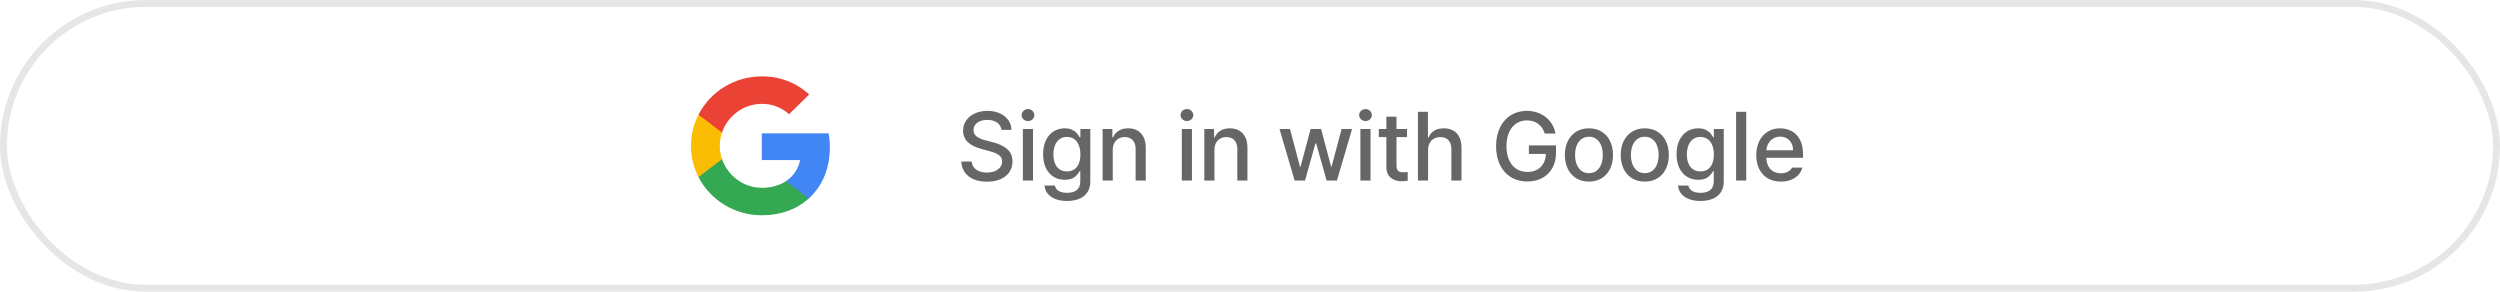 <svg width="360" height="42" viewBox="0 0 360 42" fill="none" xmlns="http://www.w3.org/2000/svg">
<rect x="0.5" y="0.5" width="359" height="41" rx="20.5" stroke="black" stroke-opacity="0.1"/>
<g clip-path="url(#clip0_87_4810)">
<path d="M119.5 21.23C119.5 20.55 119.443 19.866 119.323 19.198H109.7V23.048H115.211C114.982 24.29 114.248 25.389 113.172 26.087V28.586H116.459C118.39 26.844 119.5 24.272 119.5 21.23Z" fill="#4285F4"/>
<path d="M109.7 31C112.452 31 114.772 30.114 116.463 28.586L113.175 26.087C112.261 26.697 111.08 27.042 109.704 27.042C107.042 27.042 104.785 25.282 103.976 22.916H100.583V25.492C102.315 28.869 105.843 31 109.7 31Z" fill="#34A853"/>
<path d="M103.972 22.916C103.545 21.674 103.545 20.329 103.972 19.087V16.512H100.583C99.136 19.337 99.136 22.666 100.583 25.492L103.972 22.916Z" fill="#FBBC04"/>
<path d="M109.7 14.957C111.155 14.935 112.561 15.472 113.614 16.456L116.527 13.601C114.682 11.904 112.234 10.97 109.7 11C105.843 11 102.315 13.131 100.583 16.512L103.972 19.087C104.778 16.717 107.038 14.957 109.7 14.957Z" fill="#EA4335"/>
</g>
<path d="M144.205 18.705C144.173 18.405 144.067 18.148 143.886 17.932C143.709 17.716 143.472 17.551 143.176 17.439C142.882 17.323 142.547 17.265 142.17 17.265C141.774 17.265 141.426 17.327 141.126 17.453C140.826 17.579 140.594 17.753 140.43 17.975C140.269 18.194 140.188 18.444 140.188 18.724C140.185 19.143 140.354 19.467 140.696 19.696C141.04 19.922 141.471 20.097 141.986 20.223L142.948 20.474C143.751 20.671 144.426 20.985 144.974 21.417C145.522 21.846 145.796 22.46 145.796 23.259C145.796 23.823 145.651 24.324 145.361 24.762C145.071 25.201 144.648 25.544 144.094 25.792C143.543 26.04 142.887 26.164 142.127 26.164C141.392 26.164 140.752 26.048 140.207 25.816C139.663 25.581 139.236 25.246 138.926 24.811C138.62 24.372 138.451 23.855 138.419 23.259H139.927C139.956 23.604 140.07 23.895 140.27 24.134C140.47 24.372 140.729 24.551 141.048 24.671C141.371 24.787 141.728 24.845 142.122 24.845C142.541 24.845 142.914 24.779 143.243 24.646C143.575 24.511 143.835 24.323 144.022 24.081C144.212 23.839 144.307 23.56 144.307 23.244C144.307 22.967 144.228 22.735 144.07 22.548C143.912 22.361 143.699 22.208 143.432 22.089C143.164 21.967 142.831 21.852 142.431 21.746L141.266 21.432C140.435 21.206 139.796 20.881 139.352 20.455C138.907 20.026 138.685 19.479 138.685 18.811C138.685 18.251 138.838 17.754 139.144 17.323C139.45 16.891 139.871 16.557 140.406 16.322C140.941 16.083 141.54 15.964 142.204 15.964C142.865 15.964 143.454 16.082 143.973 16.317C144.492 16.552 144.9 16.878 145.196 17.294C145.493 17.709 145.647 18.18 145.66 18.705H144.205ZM147.294 18.575H148.754V26H147.294V18.575ZM148.033 17.434C147.866 17.434 147.711 17.395 147.569 17.318C147.431 17.24 147.32 17.136 147.236 17.003C147.152 16.871 147.11 16.726 147.11 16.568C147.11 16.41 147.152 16.265 147.236 16.133C147.32 16.001 147.431 15.896 147.569 15.819C147.711 15.742 147.866 15.703 148.033 15.703C148.198 15.703 148.349 15.742 148.488 15.819C148.63 15.896 148.741 16.001 148.821 16.133C148.905 16.265 148.947 16.41 148.947 16.568C148.947 16.726 148.905 16.871 148.821 17.003C148.741 17.136 148.63 17.24 148.488 17.318C148.349 17.395 148.198 17.434 148.033 17.434ZM153.657 28.939C153.032 28.939 152.482 28.851 152.008 28.673C151.538 28.499 151.164 28.245 150.887 27.91C150.613 27.578 150.455 27.181 150.413 26.72H151.902C151.97 27.068 152.157 27.329 152.463 27.503C152.772 27.681 153.175 27.769 153.671 27.769C154.271 27.769 154.735 27.632 155.064 27.358C155.396 27.088 155.562 26.67 155.562 26.106V24.646H155.465C155.281 24.988 155.027 25.281 154.701 25.526C154.376 25.768 153.913 25.889 153.314 25.889C152.721 25.889 152.189 25.745 151.718 25.459C151.251 25.172 150.882 24.751 150.611 24.197C150.341 23.642 150.205 22.98 150.205 22.21C150.205 21.44 150.339 20.774 150.607 20.213C150.874 19.649 151.243 19.219 151.714 18.923C152.187 18.626 152.726 18.478 153.328 18.478C153.75 18.478 154.105 18.549 154.392 18.691C154.679 18.829 154.899 18.989 155.054 19.169C155.209 19.35 155.351 19.553 155.479 19.778H155.576V18.575H157.002V26.16C157.002 26.775 156.859 27.291 156.572 27.706C156.285 28.122 155.89 28.432 155.388 28.635C154.888 28.838 154.311 28.939 153.657 28.939ZM151.689 22.239C151.689 22.729 151.764 23.157 151.912 23.525C152.06 23.892 152.281 24.177 152.574 24.381C152.867 24.584 153.223 24.685 153.642 24.685C154.052 24.685 154.401 24.588 154.691 24.395C154.982 24.202 155.201 23.921 155.349 23.554C155.5 23.186 155.576 22.748 155.576 22.239C155.576 21.736 155.5 21.296 155.349 20.919C155.201 20.539 154.982 20.244 154.691 20.035C154.401 19.825 154.052 19.72 153.642 19.72C153.22 19.72 152.863 19.83 152.569 20.049C152.279 20.265 152.06 20.563 151.912 20.943C151.764 21.324 151.689 21.756 151.689 22.239ZM160.238 26H158.778V18.575H160.18V19.788H160.272C160.449 19.379 160.723 19.058 161.094 18.826C161.464 18.594 161.92 18.478 162.462 18.478C162.974 18.478 163.419 18.586 163.796 18.802C164.176 19.015 164.47 19.33 164.676 19.749C164.885 20.168 164.99 20.677 164.99 21.277V26H163.53V21.456C163.53 21.101 163.467 20.795 163.342 20.537C163.219 20.279 163.04 20.083 162.805 19.948C162.57 19.809 162.289 19.74 161.964 19.74C161.626 19.74 161.326 19.814 161.065 19.962C160.807 20.107 160.604 20.32 160.456 20.6C160.311 20.877 160.238 21.209 160.238 21.596V26ZM170.181 18.575H171.64V26H170.181V18.575ZM170.92 17.434C170.753 17.434 170.598 17.395 170.456 17.318C170.317 17.24 170.206 17.136 170.123 17.003C170.039 16.871 169.997 16.726 169.997 16.568C169.997 16.41 170.039 16.265 170.123 16.133C170.206 16.001 170.317 15.896 170.456 15.819C170.598 15.742 170.753 15.703 170.92 15.703C171.085 15.703 171.236 15.742 171.375 15.819C171.516 15.896 171.628 16.001 171.708 16.133C171.792 16.265 171.834 16.41 171.834 16.568C171.834 16.726 171.792 16.871 171.708 17.003C171.628 17.136 171.516 17.24 171.375 17.318C171.236 17.395 171.085 17.434 170.92 17.434ZM174.881 26H173.421V18.575H174.823V19.788H174.915C175.092 19.379 175.366 19.058 175.736 18.826C176.107 18.594 176.563 18.478 177.104 18.478C177.617 18.478 178.062 18.586 178.439 18.802C178.819 19.015 179.112 19.33 179.319 19.749C179.528 20.168 179.633 20.677 179.633 21.277V26H178.173V21.456C178.173 21.101 178.11 20.795 177.984 20.537C177.862 20.279 177.683 20.083 177.448 19.948C177.212 19.809 176.932 19.74 176.607 19.74C176.268 19.74 175.968 19.814 175.707 19.962C175.45 20.107 175.246 20.32 175.098 20.6C174.953 20.877 174.881 21.209 174.881 21.596V26ZM184.248 18.575H185.756L187.202 24.018H187.279L188.729 18.575H190.237L191.678 23.994H191.751L193.191 18.575H194.699L192.519 26H191.035L189.527 20.653H189.42L187.922 26H186.428L184.248 18.575ZM195.897 18.575H197.357V26H195.897V18.575ZM196.637 17.434C196.469 17.434 196.315 17.395 196.173 17.318C196.034 17.24 195.923 17.136 195.839 17.003C195.756 16.871 195.714 16.726 195.714 16.568C195.714 16.41 195.756 16.265 195.839 16.133C195.923 16.001 196.034 15.896 196.173 15.819C196.315 15.742 196.469 15.703 196.637 15.703C196.801 15.703 196.953 15.742 197.091 15.819C197.233 15.896 197.344 16.001 197.425 16.133C197.509 16.265 197.551 16.41 197.551 16.568C197.551 16.726 197.509 16.871 197.425 17.003C197.344 17.136 197.233 17.24 197.091 17.318C196.953 17.395 196.801 17.434 196.637 17.434ZM202.609 19.74H201.095V23.815C201.095 24.198 201.174 24.459 201.332 24.598C201.49 24.733 201.708 24.803 201.985 24.806C202.072 24.806 202.277 24.798 202.599 24.782L202.71 24.777V26.034C202.472 26.076 202.17 26.097 201.806 26.097C201.41 26.097 201.047 26.024 200.718 25.879C200.39 25.731 200.127 25.509 199.93 25.212C199.734 24.912 199.635 24.547 199.635 24.115V19.74H198.548V18.575H199.635V16.796H201.095V18.575H202.609V19.74ZM205.642 26H204.182V16.099H205.623V19.788H205.715C205.895 19.369 206.166 19.047 206.527 18.821C206.891 18.592 207.354 18.478 207.915 18.478C208.43 18.478 208.878 18.584 209.258 18.797C209.639 19.006 209.934 19.321 210.143 19.74C210.353 20.159 210.457 20.671 210.457 21.277V26H208.997V21.456C208.997 20.914 208.857 20.494 208.577 20.194C208.3 19.891 207.913 19.74 207.417 19.74C207.072 19.74 206.766 19.814 206.498 19.962C206.231 20.107 206.021 20.32 205.87 20.6C205.718 20.877 205.642 21.209 205.642 21.596V26ZM222.446 19.227C222.259 18.634 221.945 18.172 221.503 17.84C221.062 17.505 220.52 17.337 219.879 17.337C219.315 17.337 218.809 17.482 218.361 17.772C217.916 18.062 217.567 18.486 217.312 19.044C217.058 19.601 216.93 20.268 216.93 21.045C216.93 21.828 217.058 22.5 217.312 23.061C217.57 23.618 217.926 24.042 218.381 24.332C218.835 24.619 219.355 24.762 219.942 24.762C220.464 24.762 220.923 24.658 221.32 24.448C221.716 24.235 222.026 23.934 222.248 23.544C222.474 23.151 222.591 22.693 222.601 22.171H220.16V20.934H224.061V22.055C224.061 22.874 223.885 23.593 223.534 24.211C223.183 24.827 222.694 25.302 222.069 25.637C221.447 25.969 220.736 26.135 219.937 26.135C219.044 26.135 218.258 25.929 217.578 25.517C216.901 25.104 216.374 24.516 215.997 23.752C215.623 22.985 215.436 22.086 215.436 21.055C215.436 20.02 215.625 19.119 216.002 18.352C216.382 17.582 216.908 16.992 217.578 16.583C218.248 16.17 219.012 15.964 219.869 15.964C220.572 15.964 221.215 16.103 221.798 16.38C222.385 16.654 222.868 17.037 223.249 17.53C223.632 18.023 223.88 18.589 223.993 19.227H222.446ZM228.812 26.15C228.119 26.15 227.51 25.992 226.985 25.676C226.463 25.357 226.058 24.907 225.771 24.327C225.485 23.747 225.341 23.078 225.341 22.321C225.341 21.557 225.485 20.885 225.771 20.305C226.058 19.725 226.463 19.276 226.985 18.956C227.51 18.637 228.119 18.478 228.812 18.478C229.502 18.478 230.108 18.637 230.63 18.956C231.155 19.276 231.56 19.725 231.843 20.305C232.13 20.885 232.273 21.557 232.273 22.321C232.273 23.078 232.13 23.747 231.843 24.327C231.56 24.907 231.155 25.357 230.63 25.676C230.108 25.992 229.502 26.15 228.812 26.15ZM226.811 22.316C226.811 22.803 226.885 23.244 227.033 23.641C227.185 24.037 227.41 24.352 227.71 24.584C228.013 24.816 228.382 24.932 228.817 24.932C229.249 24.932 229.613 24.816 229.909 24.584C230.209 24.352 230.433 24.037 230.581 23.641C230.73 23.244 230.804 22.803 230.804 22.316C230.804 21.83 230.73 21.388 230.581 20.992C230.433 20.595 230.209 20.279 229.909 20.044C229.613 19.809 229.249 19.691 228.817 19.691C228.382 19.691 228.013 19.809 227.71 20.044C227.41 20.279 227.185 20.595 227.033 20.992C226.885 21.388 226.811 21.83 226.811 22.316ZM236.851 26.15C236.158 26.15 235.549 25.992 235.024 25.676C234.502 25.357 234.097 24.907 233.81 24.327C233.524 23.747 233.38 23.078 233.38 22.321C233.38 21.557 233.524 20.885 233.81 20.305C234.097 19.725 234.502 19.276 235.024 18.956C235.549 18.637 236.158 18.478 236.851 18.478C237.541 18.478 238.147 18.637 238.669 18.956C239.194 19.276 239.599 19.725 239.882 20.305C240.169 20.885 240.312 21.557 240.312 22.321C240.312 23.078 240.169 23.747 239.882 24.327C239.599 24.907 239.194 25.357 238.669 25.676C238.147 25.992 237.541 26.15 236.851 26.15ZM234.85 22.316C234.85 22.803 234.924 23.244 235.072 23.641C235.224 24.037 235.449 24.352 235.749 24.584C236.052 24.816 236.421 24.932 236.856 24.932C237.288 24.932 237.652 24.816 237.949 24.584C238.248 24.352 238.472 24.037 238.62 23.641C238.769 23.244 238.843 22.803 238.843 22.316C238.843 21.83 238.769 21.388 238.62 20.992C238.472 20.595 238.248 20.279 237.949 20.044C237.652 19.809 237.288 19.691 236.856 19.691C236.421 19.691 236.052 19.809 235.749 20.044C235.449 20.279 235.224 20.595 235.072 20.992C234.924 21.388 234.85 21.83 234.85 22.316ZM244.876 28.939C244.25 28.939 243.701 28.851 243.227 28.673C242.757 28.499 242.383 28.245 242.106 27.91C241.832 27.578 241.674 27.181 241.632 26.72H243.121C243.189 27.068 243.375 27.329 243.682 27.503C243.991 27.681 244.394 27.769 244.89 27.769C245.49 27.769 245.954 27.632 246.282 27.358C246.614 27.088 246.78 26.67 246.78 26.106V24.646H246.684C246.5 24.988 246.245 25.281 245.92 25.526C245.594 25.768 245.132 25.889 244.532 25.889C243.939 25.889 243.408 25.745 242.937 25.459C242.47 25.172 242.101 24.751 241.83 24.197C241.559 23.642 241.424 22.98 241.424 22.21C241.424 21.44 241.558 20.774 241.825 20.213C242.093 19.649 242.462 19.219 242.932 18.923C243.406 18.626 243.944 18.478 244.547 18.478C244.969 18.478 245.324 18.549 245.611 18.691C245.897 18.829 246.118 18.989 246.273 19.169C246.428 19.35 246.569 19.553 246.698 19.778H246.795V18.575H248.221V26.16C248.221 26.775 248.078 27.291 247.791 27.706C247.504 28.122 247.109 28.432 246.606 28.635C246.107 28.838 245.53 28.939 244.876 28.939ZM242.908 22.239C242.908 22.729 242.982 23.157 243.131 23.525C243.279 23.892 243.5 24.177 243.793 24.381C244.086 24.584 244.442 24.685 244.861 24.685C245.271 24.685 245.62 24.588 245.91 24.395C246.2 24.202 246.419 23.921 246.568 23.554C246.719 23.186 246.795 22.748 246.795 22.239C246.795 21.736 246.719 21.296 246.568 20.919C246.419 20.539 246.2 20.244 245.91 20.035C245.62 19.825 245.271 19.72 244.861 19.72C244.439 19.72 244.081 19.83 243.788 20.049C243.498 20.265 243.279 20.563 243.131 20.943C242.982 21.324 242.908 21.756 242.908 22.239ZM251.457 26H249.997V16.099H251.457V26ZM256.442 26.15C255.72 26.15 255.092 25.994 254.557 25.681C254.025 25.365 253.616 24.92 253.329 24.347C253.045 23.77 252.904 23.099 252.904 22.336C252.904 21.581 253.045 20.913 253.329 20.329C253.616 19.746 254.019 19.292 254.538 18.966C255.056 18.641 255.656 18.478 256.336 18.478C256.932 18.478 257.478 18.608 257.975 18.869C258.474 19.127 258.876 19.535 259.178 20.093C259.485 20.65 259.638 21.356 259.638 22.21V22.727H254.354C254.367 23.191 254.462 23.591 254.639 23.926C254.816 24.261 255.06 24.516 255.369 24.69C255.682 24.864 256.043 24.951 256.452 24.951C256.845 24.951 257.179 24.877 257.453 24.729C257.727 24.577 257.93 24.379 258.062 24.134H259.541C259.431 24.54 259.235 24.895 258.951 25.198C258.671 25.5 258.316 25.736 257.888 25.903C257.459 26.068 256.977 26.15 256.442 26.15ZM258.202 21.635C258.202 21.261 258.125 20.926 257.97 20.629C257.815 20.333 257.598 20.101 257.317 19.933C257.04 19.762 256.719 19.677 256.355 19.677C255.978 19.677 255.641 19.765 255.345 19.943C255.052 20.12 254.82 20.358 254.649 20.658C254.478 20.958 254.381 21.283 254.359 21.635H258.202Z" fill="#666666"/>
<defs>
<clipPath id="clip0_87_4810">
<rect width="20" height="20" fill="white" transform="translate(99.5 11)"/>
</clipPath>
</defs>
</svg>
